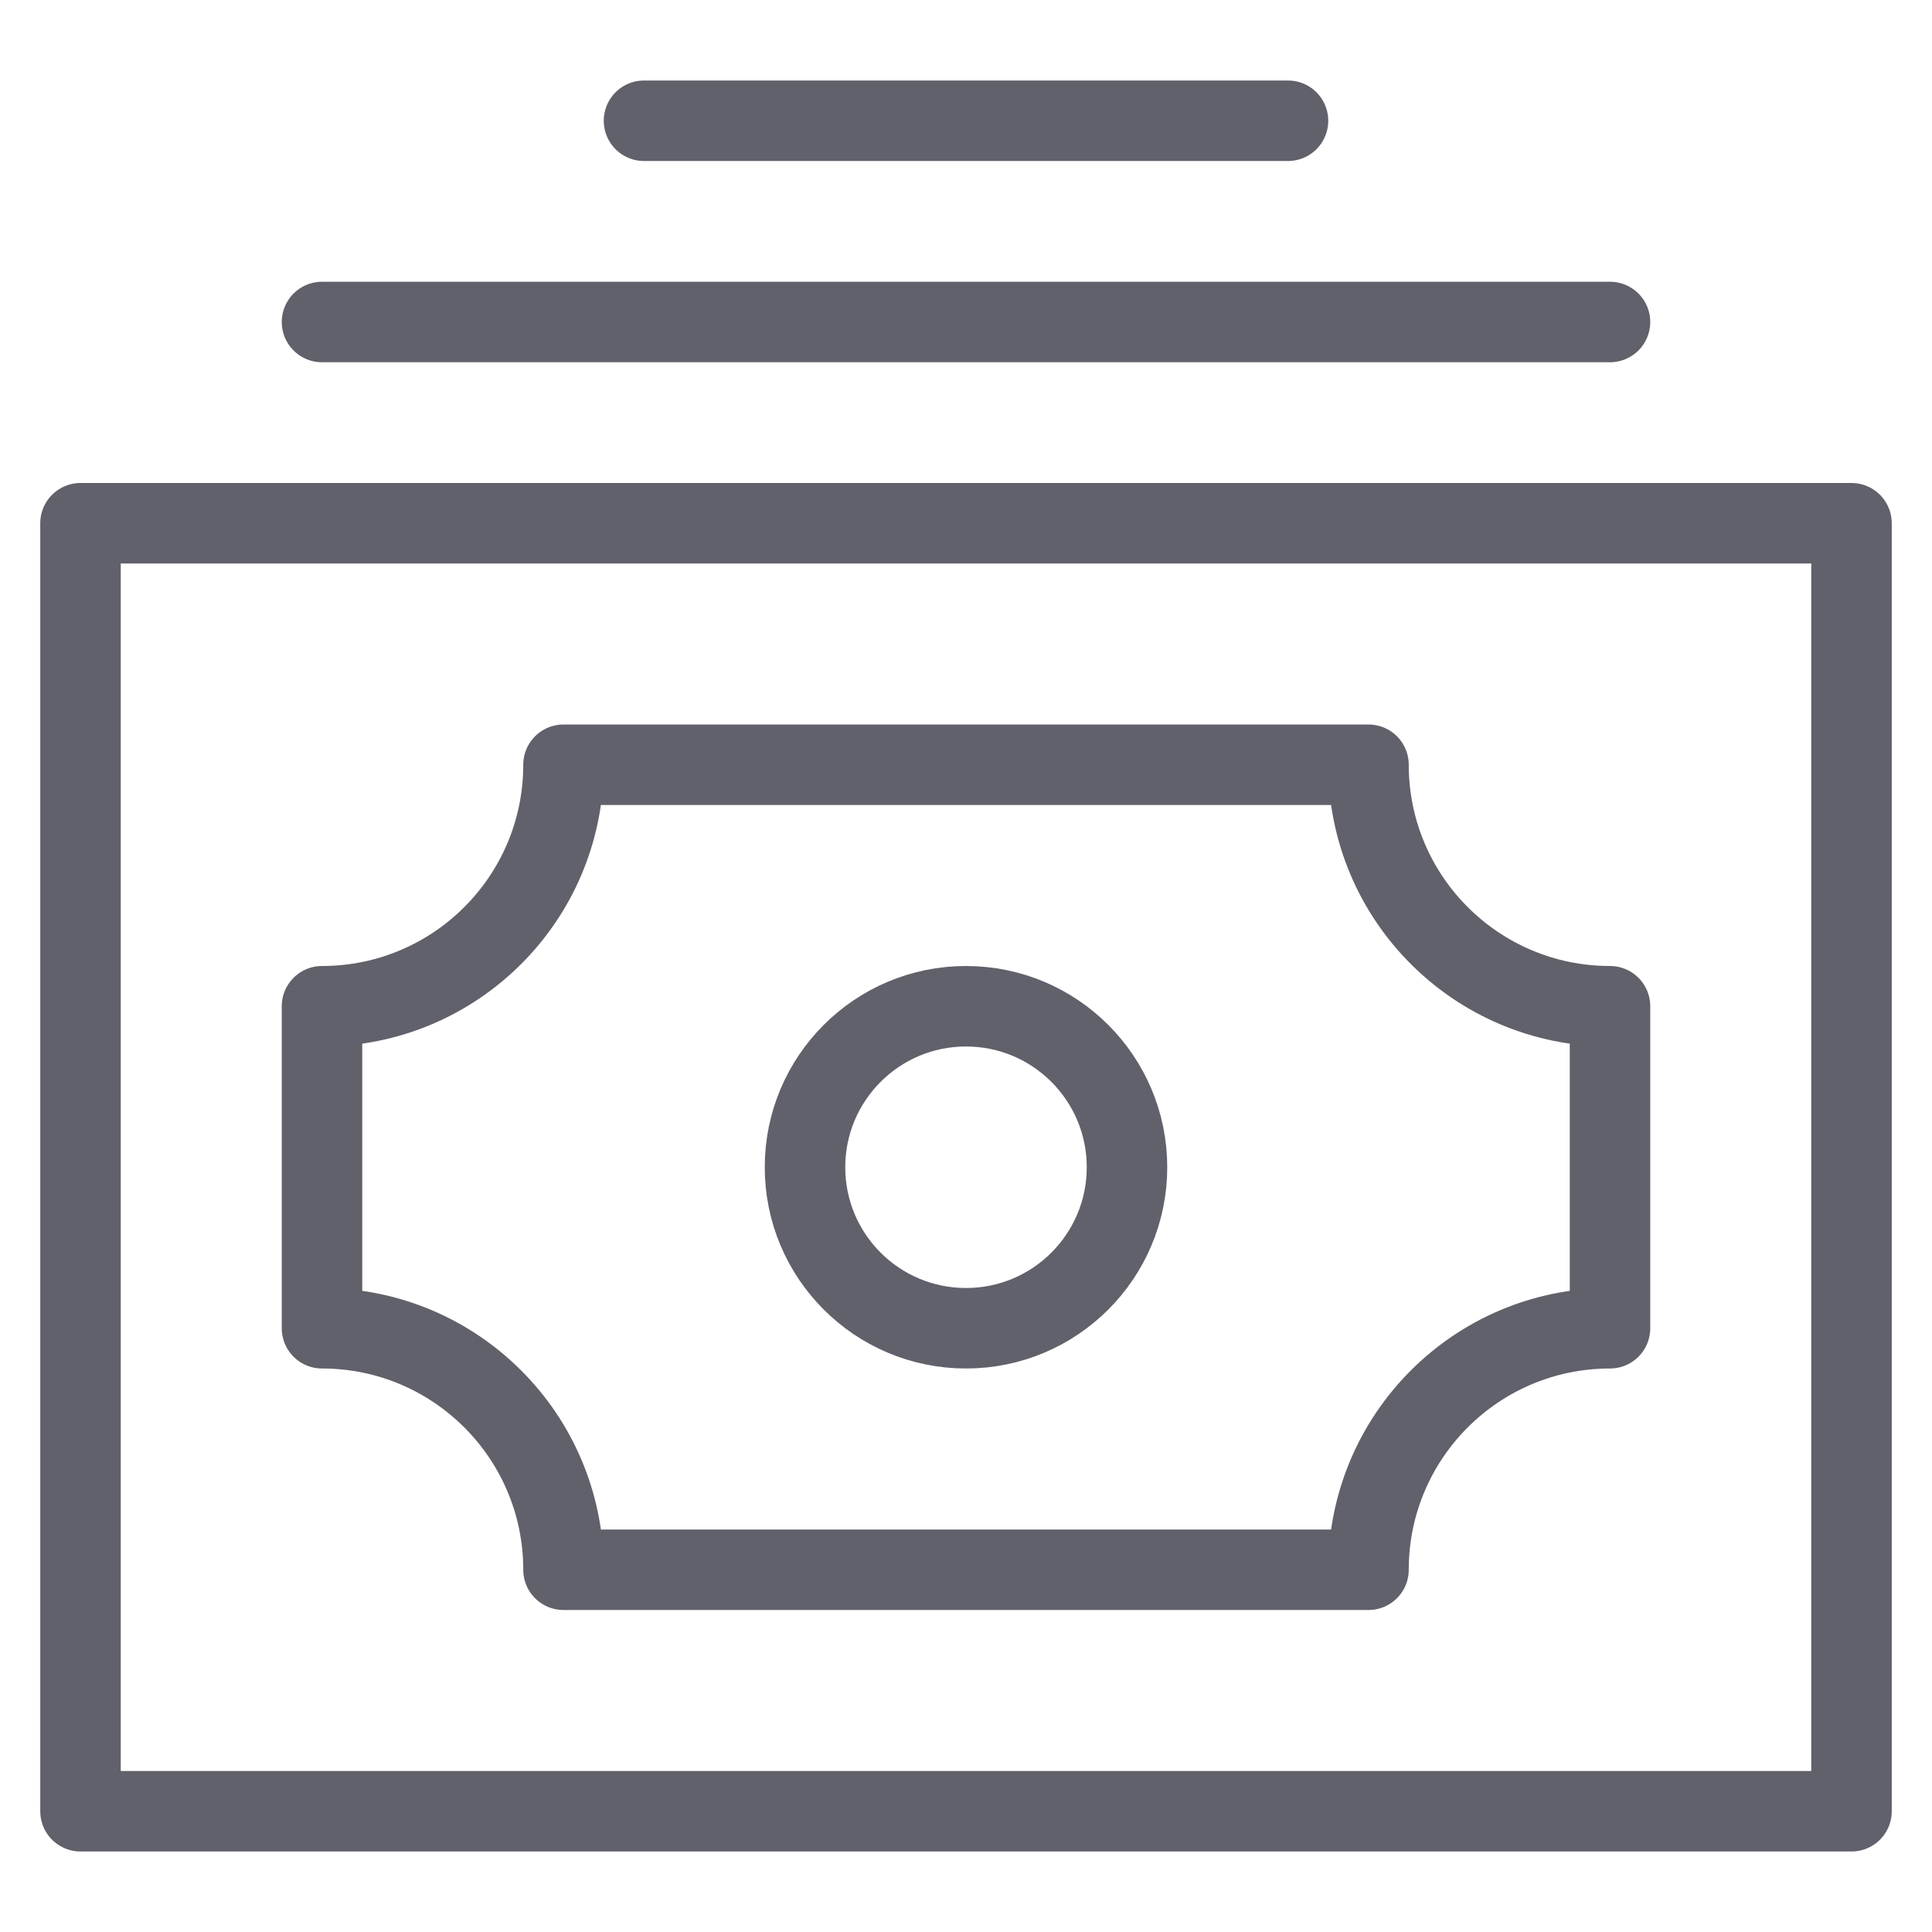 <svg xmlns="http://www.w3.org/2000/svg" height="48" width="48" viewBox="0 0 48 48"><title>money 12 4</title><g stroke-linecap="round" fill="#61616b" stroke-linejoin="round" class="nc-icon-wrapper"><line data-color="color-2" fill="none" stroke="#61616b" stroke-width="2" x1="8" y1="8" x2="40" y2="8"></line> <line data-color="color-2" fill="none" stroke="#61616b" stroke-width="2" x1="16" y1="3" x2="32" y2="3"></line> <rect x="2" y="13" fill="none" stroke="#61616b" stroke-width="2" width="44" height="32"></rect> <circle fill="none" stroke="#61616b" stroke-width="2" cx="24" cy="29" r="4"></circle> <path fill="none" stroke="#61616b" stroke-width="2" d="M34,19H14 c0,3.314-2.686,6-6,6v8c3.314,0,6,2.686,6,6h20c0-3.314,2.686-6,6-6v-8C36.686,25,34,22.314,34,19z"></path></g></svg>